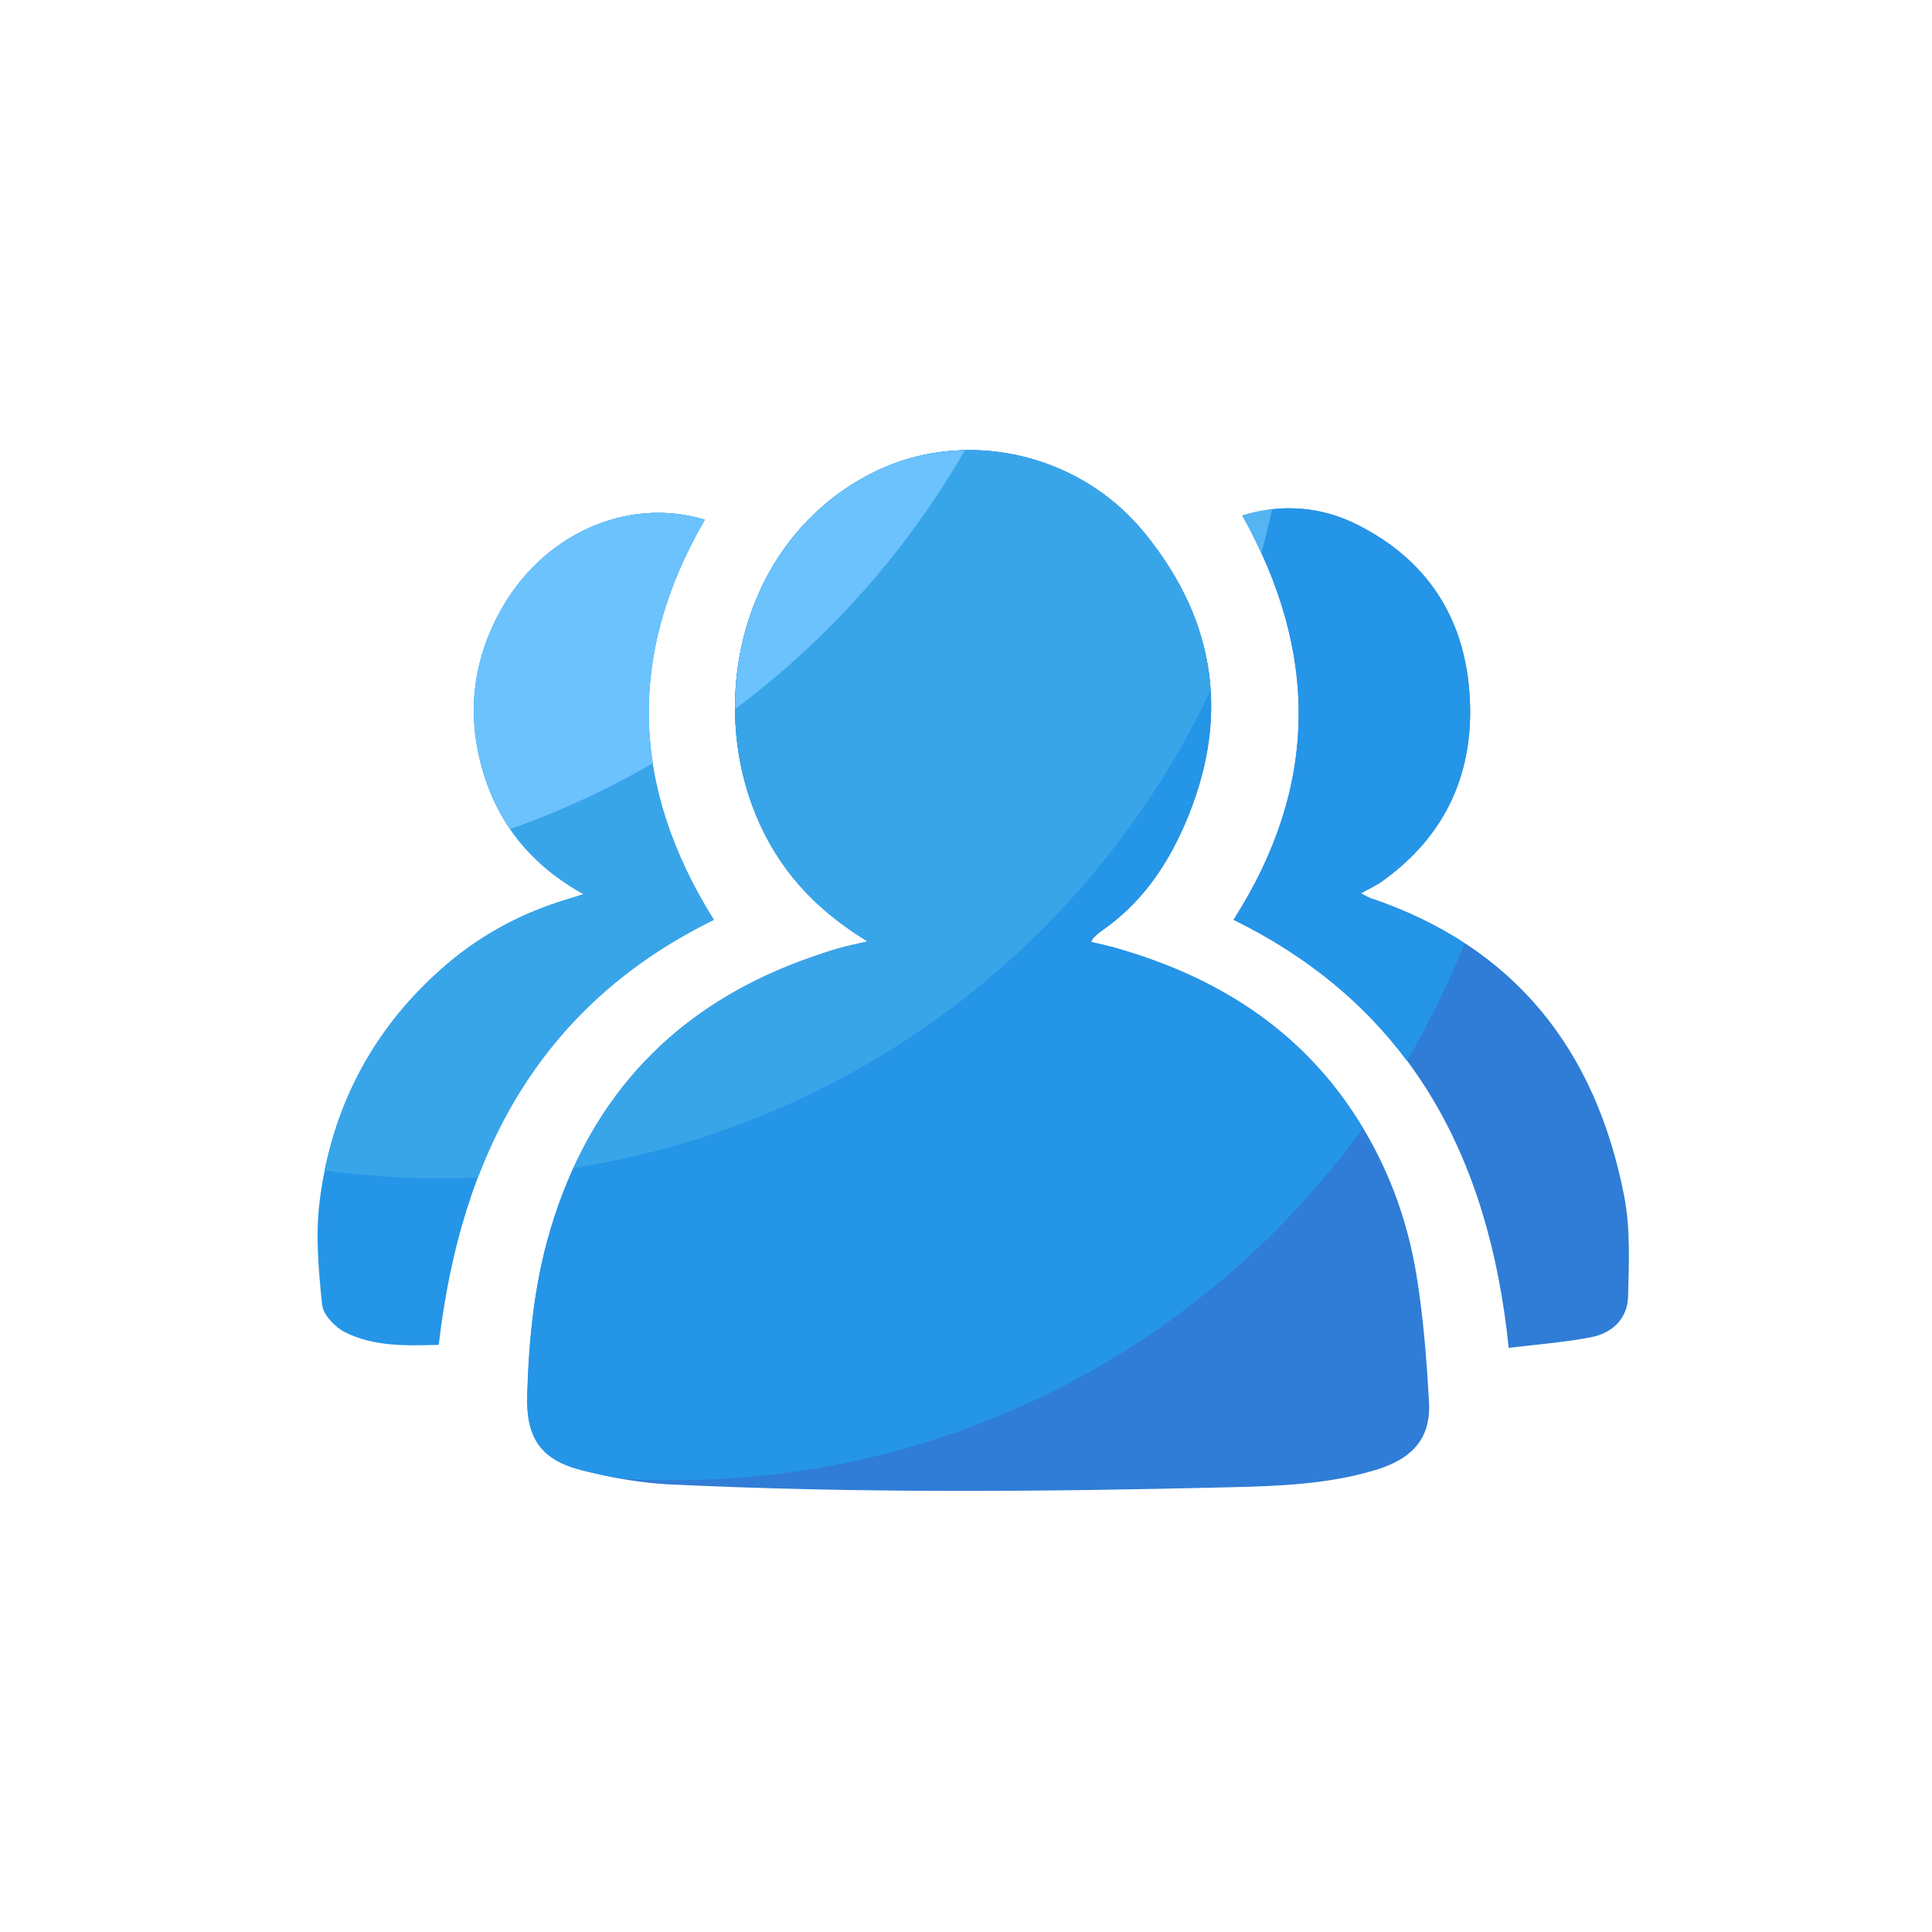 <svg xmlns="http://www.w3.org/2000/svg" xmlns:xlink="http://www.w3.org/1999/xlink" width="200" height="200" viewBox="0 0 200 200" fill="none"><g opacity="1"  transform="translate(0 0)"><mask id="bg-mask-0" fill="white"><use transform="translate(0 0)" xlink:href="#path_0"></use></mask><g mask="url(#bg-mask-0)" ><path id="路径 1" fill-rule="evenodd" style="fill:#FFFFFF" opacity="0" d="M12.7 100.47C12.7 101.911 12.735 103.351 12.806 104.791C12.877 106.23 12.983 107.666 13.124 109.1C13.265 110.534 13.442 111.964 13.653 113.39C13.864 114.815 14.111 116.234 14.392 117.648C14.673 119.061 14.989 120.466 15.339 121.865C15.689 123.262 16.073 124.651 16.491 126.03C16.91 127.408 17.362 128.776 17.847 130.133C18.332 131.49 18.851 132.834 19.402 134.165C19.954 135.497 20.538 136.814 21.154 138.116C21.77 139.419 22.418 140.706 23.097 141.976C23.776 143.247 24.486 144.501 25.227 145.737C25.968 146.973 26.738 148.19 27.539 149.388C28.34 150.586 29.169 151.764 30.027 152.921C30.886 154.079 31.772 155.214 32.687 156.328C33.601 157.442 34.541 158.533 35.509 159.601C36.477 160.668 37.47 161.712 38.489 162.731C39.508 163.75 40.551 164.743 41.619 165.711C42.687 166.678 43.778 167.619 44.892 168.534C46.005 169.448 47.141 170.334 48.299 171.192C49.456 172.051 50.634 172.88 51.832 173.681C53.03 174.482 54.247 175.252 55.483 175.993C56.719 176.734 57.973 177.444 59.244 178.123C60.514 178.802 61.801 179.45 63.104 180.066C64.406 180.682 65.723 181.266 67.055 181.818C68.386 182.369 69.73 182.887 71.087 183.373C72.444 183.858 73.811 184.31 75.19 184.729C76.569 185.147 77.958 185.531 79.356 185.881C80.754 186.231 82.159 186.547 83.572 186.828C84.986 187.109 86.405 187.356 87.831 187.567C89.256 187.778 90.686 187.955 92.12 188.096C93.554 188.237 94.99 188.343 96.43 188.414C97.869 188.485 99.309 188.52 100.75 188.52C102.191 188.52 103.631 188.485 105.071 188.414C106.51 188.343 107.946 188.237 109.38 188.096C110.814 187.955 112.244 187.778 113.67 187.567C115.095 187.356 116.514 187.109 117.928 186.828C119.341 186.547 120.746 186.231 122.144 185.881C123.542 185.531 124.931 185.147 126.31 184.729C127.688 184.31 129.056 183.858 130.413 183.373C131.77 182.887 133.114 182.369 134.445 181.818C135.777 181.266 137.094 180.682 138.396 180.066C139.699 179.45 140.986 178.802 142.256 178.123C143.527 177.444 144.781 176.734 146.017 175.993C147.253 175.252 148.47 174.482 149.668 173.681C150.866 172.88 152.044 172.051 153.201 171.192C154.359 170.334 155.495 169.448 156.608 168.534C157.722 167.619 158.813 166.678 159.881 165.711C160.949 164.743 161.992 163.75 163.011 162.731C164.03 161.712 165.023 160.668 165.991 159.601C166.959 158.533 167.899 157.442 168.814 156.328C169.728 155.214 170.614 154.079 171.472 152.921C172.331 151.764 173.16 150.586 173.961 149.388C174.762 148.19 175.532 146.973 176.273 145.737C177.014 144.501 177.724 143.247 178.403 141.976C179.082 140.706 179.73 139.419 180.346 138.116C180.962 136.814 181.546 135.497 182.098 134.165C182.649 132.834 183.168 131.49 183.653 130.133C184.138 128.776 184.59 127.408 185.009 126.03C185.427 124.651 185.811 123.262 186.161 121.865C186.512 120.466 186.827 119.061 187.108 117.648C187.389 116.234 187.636 114.815 187.847 113.39C188.058 111.964 188.235 110.534 188.376 109.1C188.517 107.666 188.623 106.23 188.694 104.791C188.765 103.351 188.8 101.911 188.8 100.47C188.8 99.029 188.765 97.589 188.694 96.15C188.623 94.71 188.517 93.274 188.376 91.84C188.235 90.406 188.058 88.976 187.847 87.55C187.636 86.125 187.389 84.706 187.108 83.293C186.827 81.879 186.512 80.473 186.161 79.076C185.811 77.678 185.427 76.289 185.009 74.91C184.59 73.531 184.138 72.164 183.653 70.807C183.168 69.45 182.649 68.106 182.098 66.775C181.546 65.443 180.962 64.126 180.346 62.824C179.73 61.521 179.082 60.234 178.403 58.964C177.724 57.693 177.014 56.439 176.273 55.203C175.532 53.967 174.762 52.75 173.961 51.552C173.16 50.354 172.331 49.176 171.472 48.019C170.614 46.861 169.728 45.726 168.814 44.612C167.899 43.498 166.959 42.407 165.991 41.339C165.023 40.272 164.03 39.228 163.011 38.209C161.992 37.19 160.949 36.197 159.881 35.229C158.813 34.262 157.722 33.321 156.608 32.407C155.495 31.492 154.359 30.606 153.201 29.748C152.044 28.889 150.866 28.06 149.668 27.259C148.47 26.459 147.253 25.688 146.017 24.947C144.781 24.206 143.527 23.496 142.256 22.817C140.986 22.137 139.699 21.49 138.396 20.874C137.094 20.258 135.777 19.674 134.445 19.122C133.114 18.571 131.77 18.052 130.413 17.567C129.056 17.082 127.688 16.63 126.31 16.211C124.931 15.793 123.542 15.409 122.144 15.059C120.746 14.709 119.341 14.393 117.928 14.112C116.514 13.831 115.095 13.584 113.67 13.373C112.244 13.162 110.814 12.985 109.38 12.844C107.946 12.703 106.51 12.597 105.071 12.526C103.631 12.455 102.191 12.42 100.75 12.42C99.309 12.42 97.869 12.455 96.43 12.526C94.99 12.597 93.554 12.703 92.12 12.844C90.686 12.985 89.256 13.162 87.831 13.373C86.405 13.584 84.986 13.831 83.572 14.112C82.159 14.393 80.754 14.709 79.356 15.059C77.958 15.409 76.569 15.793 75.19 16.211C73.811 16.63 72.444 17.082 71.087 17.567C69.73 18.052 68.386 18.571 67.055 19.122C65.723 19.674 64.406 20.258 63.104 20.874C61.801 21.49 60.514 22.137 59.244 22.817C57.973 23.496 56.719 24.206 55.483 24.947C54.247 25.688 53.03 26.459 51.832 27.259C50.634 28.06 49.456 28.889 48.299 29.748C47.141 30.606 46.005 31.492 44.892 32.407C43.778 33.321 42.687 34.262 41.619 35.229C40.551 36.197 39.508 37.19 38.489 38.209C37.47 39.228 36.477 40.272 35.509 41.339C34.541 42.407 33.601 43.498 32.687 44.612C31.772 45.726 30.886 46.861 30.027 48.019C29.169 49.176 28.34 50.354 27.539 51.552C26.738 52.75 25.968 53.967 25.227 55.203C24.486 56.439 23.776 57.693 23.097 58.964C22.418 60.234 21.77 61.521 21.154 62.824C20.538 64.126 19.954 65.443 19.402 66.775C18.851 68.106 18.332 69.45 17.847 70.807C17.362 72.164 16.91 73.531 16.491 74.91C16.073 76.289 15.689 77.678 15.339 79.076C14.989 80.473 14.673 81.879 14.392 83.293C14.111 84.706 13.864 86.125 13.653 87.55C13.442 88.976 13.265 90.406 13.124 91.84C12.983 93.274 12.877 94.71 12.806 96.15C12.735 97.589 12.7 99.029 12.7 100.47Z"></path><path id="路径 2" fill-rule="evenodd" style="fill:#2F7DD6" opacity="1" d="M89.83 97.46C85.95 95.08 82.95 92.35 80.65 88.89C72.35 76.35 75.28 56.62 90.25 48.99C99.6 44.23 111.56 46.7 118.46 55.14C125.98 64.35 127.4 74.48 122.6 85.46C120.68 89.84 118.04 93.59 114.08 96.33C113.78 96.54 113.51 96.79 113.23 97.04C113.16 97.11 113.12 97.21 112.95 97.51C113.84 97.73 114.68 97.9 115.5 98.13C125.78 101.07 134.38 106.38 140.32 115.52C143.63 120.62 145.71 126.21 146.66 132.16C147.35 136.45 147.69 140.8 147.93 145.14C148.14 148.87 146.24 151.04 142.28 152.21C137.39 153.66 132.35 153.84 127.32 153.96C107.95 154.43 88.58 154.59 69.23 153.66C66.22 153.51 63.18 152.94 60.25 152.2C55.95 151.12 54.46 148.79 54.59 144.39C54.76 138.66 55.31 132.99 56.94 127.46C61.12 113.27 70.23 103.83 84.18 99.03C85.07 98.72 85.97 98.42 86.88 98.16C87.71 97.93 88.57 97.76 89.83 97.46Z"></path><path id="路径 3" fill-rule="evenodd" style="fill:#2595E8" opacity="1" d="M72.96 53.8C64.86 67.73 65.29 81.48 73.9 95.22C55.72 104.13 47.67 119.74 45.42 139.22C42.05 139.3 38.72 139.43 35.69 137.9C34.66 137.38 33.45 136.09 33.34 135.05C32.98 131.53 32.65 127.92 33.08 124.43C34.29 114.58 38.68 106.27 46.29 99.79C49.93 96.69 54.08 94.49 58.66 93.11C59.16 92.96 59.65 92.8 60.42 92.56C55.08 89.61 51.63 85.39 49.98 79.76C48.32 74.09 48.91 68.62 51.69 63.45C56.05 55.33 64.89 51.36 72.96 53.8Z"></path><path id="路径 4" fill-rule="evenodd" style="fill:#2F7DD6" opacity="1" d="M127.7 95.21C136.55 81.36 136.5 67.49 128.61 53.36C132.71 52.12 136.7 52.41 140.5 54.31C147.61 57.87 151.52 63.77 152.11 71.62C152.72 79.73 149.81 86.42 143.07 91.23C142.44 91.68 141.71 92 140.88 92.47C141.28 92.67 141.55 92.87 141.86 92.97C156.83 98 165.22 108.71 168.15 123.9C168.79 127.24 168.62 130.77 168.54 134.21C168.48 136.51 166.9 138.01 164.7 138.43C161.95 138.96 159.14 139.17 156.18 139.53C154.14 119.7 145.96 104.18 127.7 95.21Z"></path><path id="路径 5" fill-rule="evenodd" style="fill:#2595E8" opacity="1" d="M141.09 116.79C140.84 116.37 140.59 115.94 140.31 115.52C134.37 106.37 125.77 101.06 115.49 98.13C114.67 97.9 113.83 97.72 112.94 97.51C113.11 97.21 113.15 97.1 113.22 97.04C113.49 96.8 113.76 96.54 114.07 96.33C118.03 93.58 120.67 89.84 122.59 85.46C127.4 74.49 125.97 64.35 118.45 55.14C111.56 46.7 99.59 44.23 90.24 48.99C75.28 56.62 72.35 76.35 80.64 88.89C82.93 92.36 85.94 95.08 89.82 97.46C88.56 97.75 87.7 97.92 86.86 98.16C85.95 98.42 85.06 98.72 84.16 99.03C70.21 103.83 61.09 113.27 56.92 127.46C55.29 133 54.74 138.66 54.57 144.39C54.44 148.8 55.93 151.12 60.23 152.2C61.53 152.53 62.86 152.81 64.19 153.05C66.03 153.16 67.88 153.23 69.74 153.23C99.1 153.25 125.09 138.88 141.09 116.79Z"></path><path id="路径 6" fill-rule="evenodd" style="fill:#2595E8" opacity="1" d="M141.86 92.98C141.56 92.88 141.28 92.69 140.88 92.48C141.71 92.02 142.44 91.69 143.07 91.24C149.81 86.43 152.72 79.73 152.11 71.63C151.52 63.78 147.6 57.88 140.5 54.32C136.7 52.42 132.71 52.13 128.61 53.37C136.51 67.5 136.55 81.36 127.7 95.22C135.37 98.99 141.25 103.91 145.65 109.82C147.93 105.94 149.93 101.88 151.61 97.65C148.74 95.77 145.5 94.2 141.86 92.98Z"></path><path id="路径 7" fill-rule="evenodd" style="fill:#39A5E9" opacity="1" d="M72.96 53.8C64.89 51.36 56.05 55.33 51.68 63.46C48.9 68.63 48.31 74.1 49.97 79.77C51.62 85.4 55.08 89.62 60.41 92.57C59.64 92.81 59.15 92.97 58.65 93.12C54.07 94.5 49.92 96.7 46.28 99.8C39.53 105.55 35.32 112.74 33.61 121.16C37.55 121.7 41.56 121.98 45.65 121.98C46.93 121.98 48.2 121.95 49.47 121.89C53.82 110.49 61.5 101.3 73.89 95.22C65.29 81.48 64.86 67.73 72.96 53.8Z"></path><path id="路径 8" fill-rule="evenodd" style="fill:#39A5E9" opacity="1" d="M84.17 99.04C72.49 103.06 64.22 110.33 59.38 120.91C88.63 116.33 113.1 97.35 125.32 71.46C124.95 65.74 122.66 60.3 118.45 55.14C111.56 46.7 99.59 44.23 90.24 48.99C75.28 56.62 72.35 76.35 80.64 88.89C82.93 92.36 85.94 95.08 89.82 97.46C88.56 97.75 87.7 97.92 86.86 98.16C85.96 98.42 85.06 98.73 84.17 99.04Z"></path><path id="路径 9" fill-rule="evenodd" style="fill:#55B5F3" opacity="1" d="M128.61 53.37C129.34 54.67 129.98 55.97 130.57 57.27C130.98 55.77 131.35 54.25 131.69 52.72C130.67 52.84 129.64 53.06 128.61 53.37Z"></path><path id="路径 10" fill-rule="evenodd" style="fill:#6BC2FC" opacity="1" d="M51.68 63.46C48.9 68.63 48.31 74.1 49.97 79.77C50.63 82.01 51.58 84.02 52.82 85.82C57.98 84 62.92 81.72 67.58 79.01C66.29 70.65 68.04 62.26 72.96 53.8C64.89 51.36 56.05 55.33 51.68 63.46ZM90.25 48.99C80.69 53.86 76.05 63.67 76.1 73.39C76.702 72.941 77.299 72.484 77.889 72.02C78.48 71.555 79.065 71.083 79.644 70.604C80.222 70.125 80.794 69.638 81.361 69.144C81.927 68.65 82.487 68.15 83.04 67.641C83.594 67.133 84.141 66.618 84.681 66.096C85.222 65.574 85.755 65.045 86.282 64.509C86.809 63.974 87.329 63.431 87.842 62.883C88.355 62.334 88.861 61.778 89.36 61.216C89.859 60.654 90.35 60.086 90.835 59.512C91.319 58.938 91.796 58.357 92.266 57.771C92.735 57.184 93.198 56.592 93.652 55.993C94.107 55.395 94.553 54.791 94.992 54.181C95.432 53.572 95.863 52.957 96.286 52.336C96.71 51.715 97.125 51.089 97.533 50.458C97.94 49.827 98.34 49.191 98.731 48.549C99.122 47.907 99.505 47.261 99.88 46.61C96.57 46.68 93.27 47.45 90.25 48.99Z"></path></g></g><defs><rect id="path_0" x="0" y="0" width="200" height="200" rx="0" ry="0"/></defs></svg>